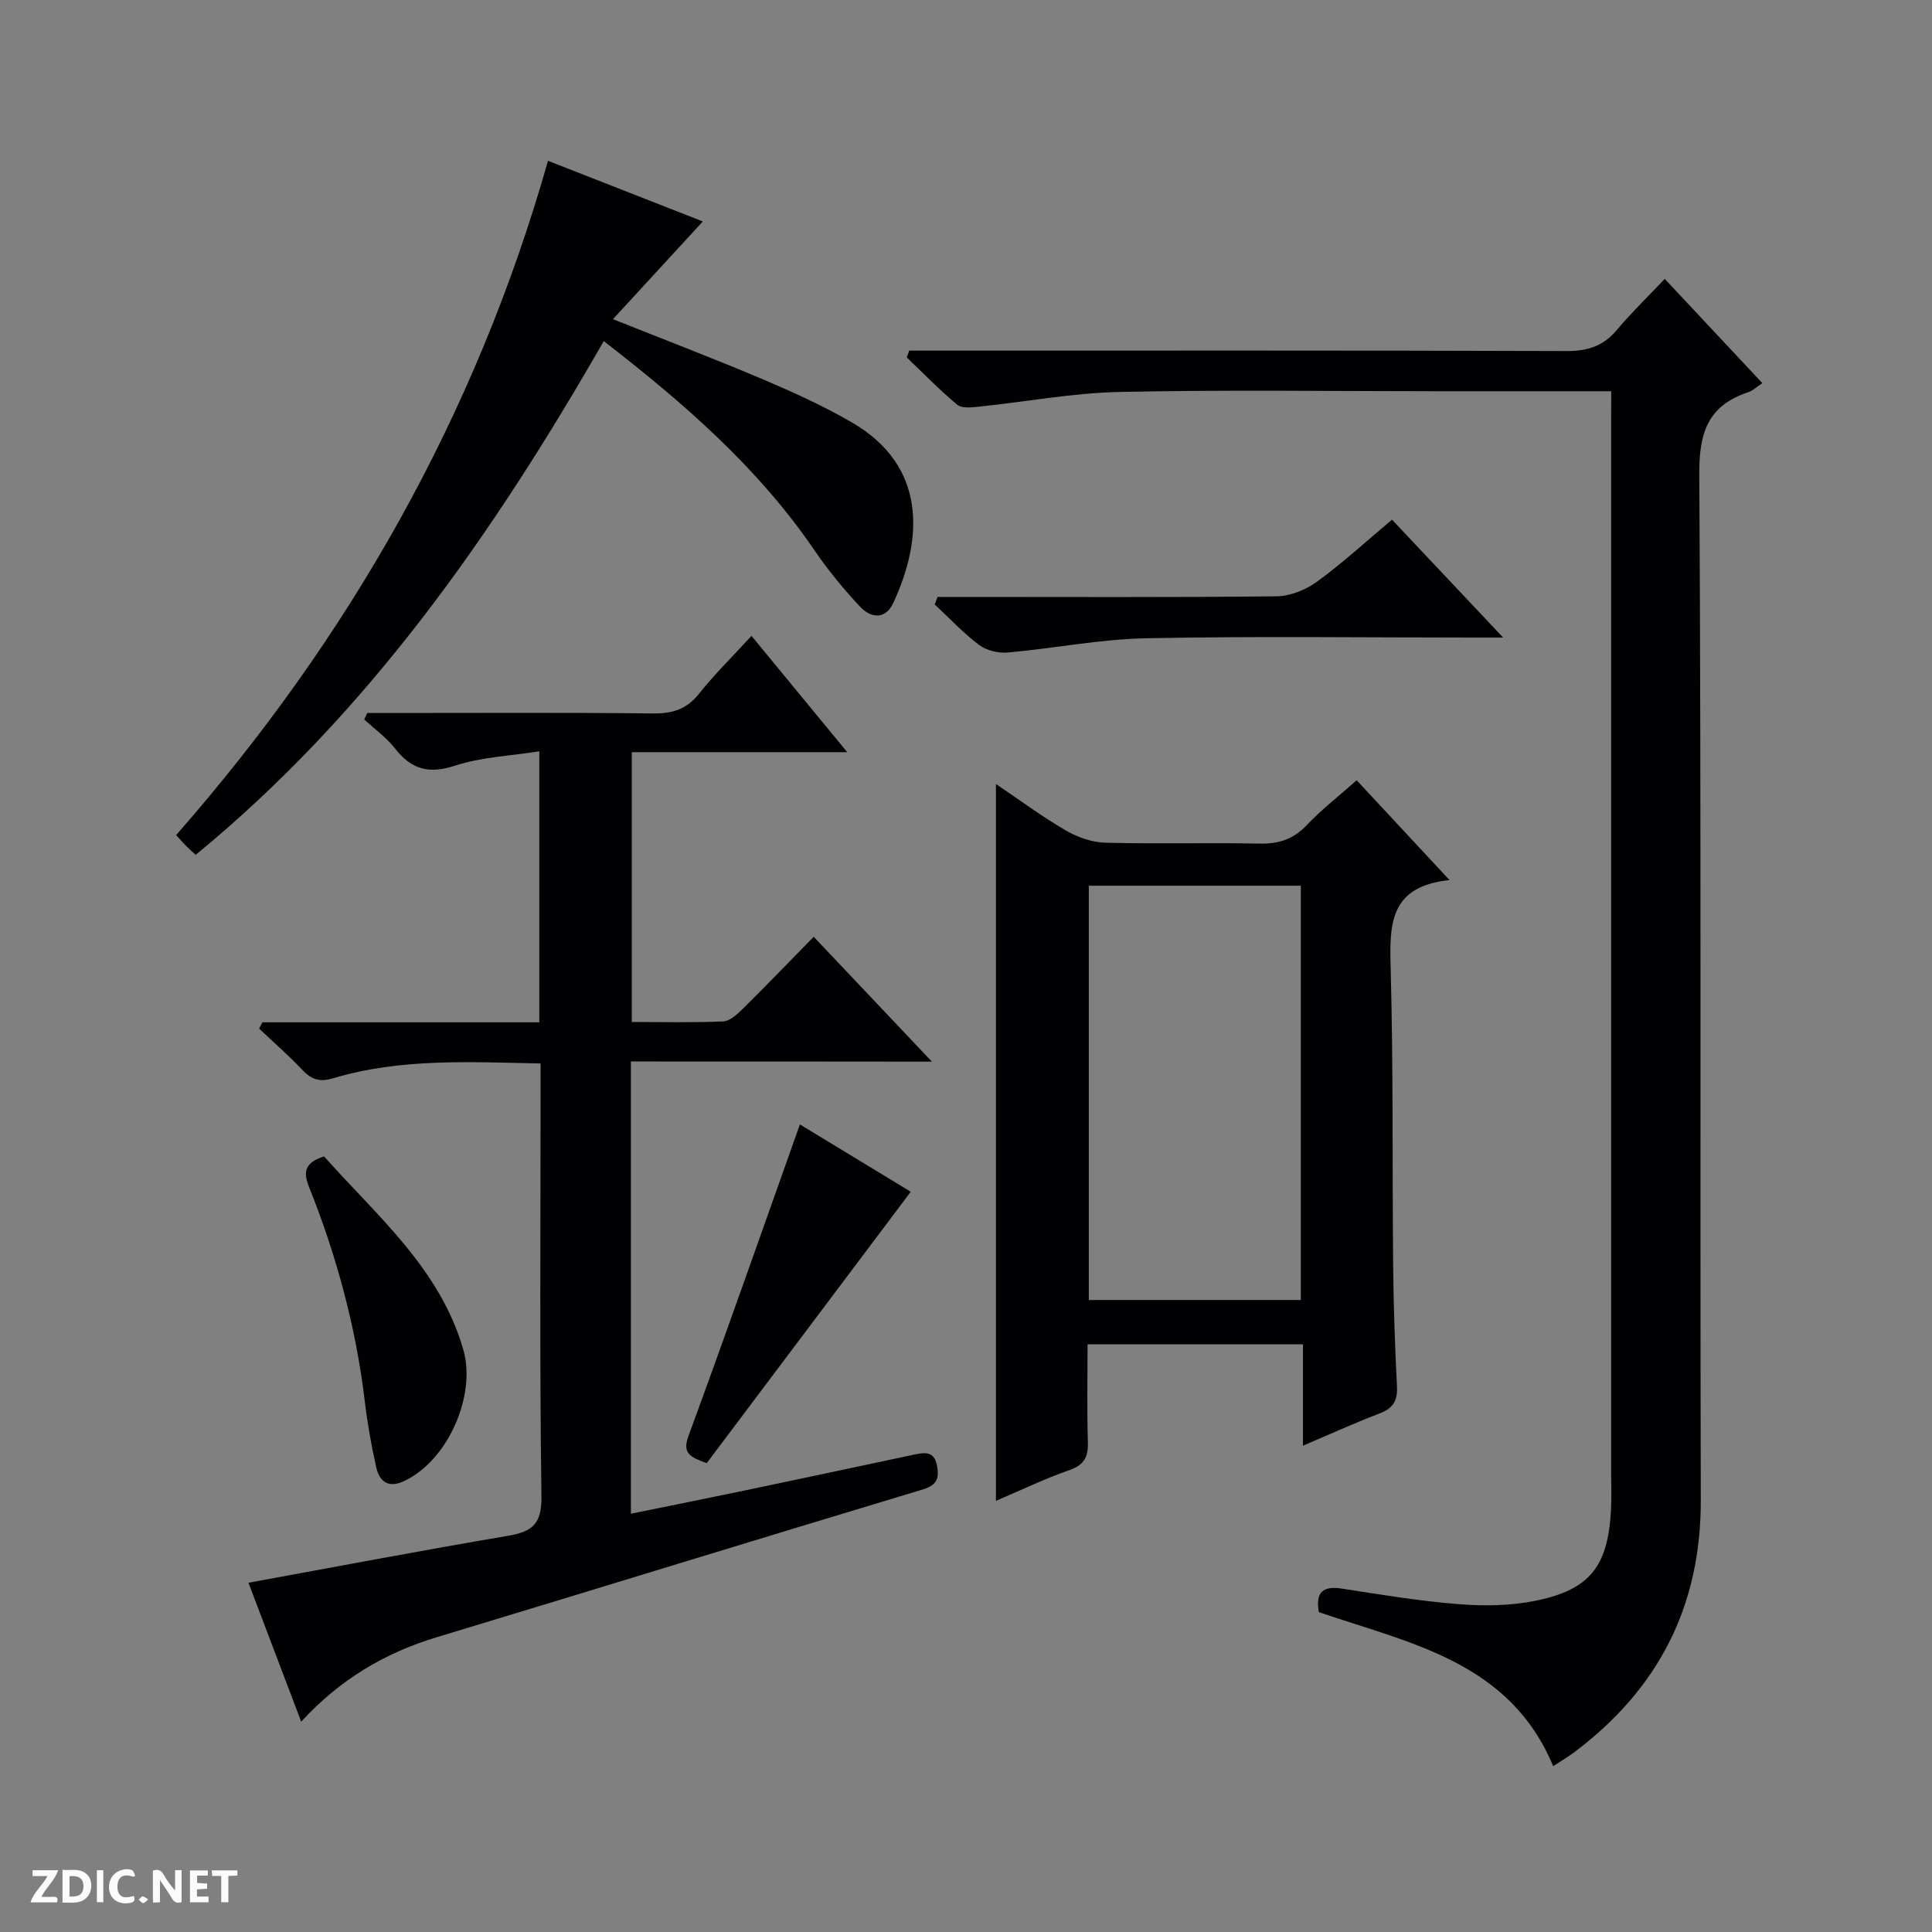 <svg enable-background="new 0 0 400 400" viewBox="0 0 400 400" xmlns="http://www.w3.org/2000/svg"><rect x="0" y="0" width="400" height="400" fill="#808080" stroke="none"/><g fill="#fcfbfa"><path d="m37.59 393.81c-.92.31-1.52.05-2-.78-.7-1.2-1.52-2.34-2.47-3.78v4.59c-.55.03-.95.05-1.41.07-.03-.37-.06-.64-.06-.91 0-1.91 0-3.81 0-5.7 1.13-.41 1.77-.03 2.29.91.62 1.11 1.38 2.14 2.31 3.19v-4.2h1.35v6.61z"/><path d="m12.94 393.88v-6.75c1.9.19 3.93-.54 5.37 1.29.8 1.01.78 2.88.03 3.97-1.37 1.97-3.4 1.51-6.4 1.49m2.45-1.22c2.04.12 2.92-.58 2.89-2.21-.03-1.51-.98-2.19-2.89-2z"/><path d="m11.81 393.87h-5.49c.68-2.18 2.47-3.48 3.51-5.45h-3.08v-1.21h5.29c-.71 2.13-2.44 3.48-3.47 5.51.86 0 1.63.04 2.39-.01.79-.05 1.14.21.85 1.16"/><path d="m39.33 393.86v-6.61h3.7v1.07h-2.22v1.52c.68.04 1.34.09 2.07.13v1.07c-.72.05-1.38.09-2.1.14v1.48h2.4v1.19h-3.85z"/><path d="m27.71 388.56c-1.15-.3-2.46-.61-3.1.64-.37.73-.41 1.93-.06 2.67.63 1.35 1.99.93 3.17.68.35.94-.01 1.32-.93 1.46-1.62.25-3.05-.27-3.76-1.48-.73-1.24-.6-3.03.31-4.17.88-1.11 2.71-1.7 4-1.16.32.13.44.74.65 1.12-.1.08-.19.16-.28.24"/><path d="m49.15 387.24v1.07c-.59.02-1.17.05-1.87.08v5.44h-1.48v-5.44h-1.85c-.05-.4-.08-.73-.13-1.15z"/><path d="m20.06 387.21h1.33v6.62h-1.33z"/><path d="m30.68 393.25c-.39.38-.8.79-1.05.76-.32-.05-.6-.45-.9-.7.26-.24.51-.64.8-.67.29-.04.62.3 1.15.61"/></g><path d="m333.59 81c-12.54 0-24.19 0-35.85 0-21.99 0-43.99-.32-65.97.15-9.73.21-19.42 2.05-29.14 3.05-1.48.15-3.5.38-4.45-.41-3.66-3.05-7-6.5-10.45-9.79.17-.47.34-.94.51-1.41h5.65c43.49 0 86.97-.06 130.46.09 4.36.02 7.62-1.04 10.42-4.39 2.98-3.55 6.33-6.78 9.9-10.55 6.97 7.45 13.41 14.33 20.2 21.58-1.13.75-1.94 1.56-2.9 1.88-8.3 2.75-10.2 8.26-10.15 16.93.43 70.81.13 141.62.31 212.43.06 22-8.8 39.15-26.18 52.21-1.18.89-2.46 1.64-4.38 2.9-8.99-21.63-29.59-25.42-48.51-31.89-.73-4.09.75-5.5 4.82-4.87 8.04 1.25 16.09 2.58 24.18 3.22 5.23.41 10.68.33 15.8-.7 11.39-2.29 15.12-7.21 15.69-19.06.12-2.49.02-5 .02-7.5 0-72.31 0-144.62 0-216.93.02-2.14.02-4.27.02-6.94z" fill="#010104"/><path d="m130.62 219.77v93.63c8.23-1.68 16.13-3.25 24-4.9 11.52-2.41 23.03-4.88 34.54-7.32 2.23-.47 4.3-.86 4.86 2.38.48 2.78-.2 3.99-3.17 4.88-33.52 10.08-66.96 20.41-100.46 30.54-10.75 3.25-20.03 8.75-28.03 17.47-3.82-10.05-7.42-19.55-10.92-28.76 18.25-3.33 35.96-6.71 53.74-9.72 5.02-.85 7-2.44 6.92-8.13-.39-27.98-.18-55.97-.18-83.96 0-1.79 0-3.57 0-5.7-14.76-.3-29.05-1.11-42.96 3.07-2.9.87-4.56.18-6.46-1.83-2.8-2.96-5.89-5.66-8.85-8.46.23-.43.46-.87.68-1.3h57.33c0-18.73 0-36.82 0-56.11-5.99.95-11.99 1.18-17.48 2.98-5.42 1.77-8.99.77-12.37-3.54-1.79-2.28-4.24-4.04-6.4-6.04.21-.44.42-.89.63-1.33h5.2c17.99 0 35.99-.11 53.98.09 3.98.04 6.91-.83 9.47-4.04 3.29-4.13 7.08-7.85 10.9-12.02 6.57 7.98 12.9 15.68 19.82 24.08-15.21 0-29.71 0-44.61 0v55.86c6.38 0 12.66.16 18.91-.12 1.39-.06 2.9-1.45 4.03-2.56 4.86-4.8 9.59-9.72 14.73-14.96 8.1 8.55 15.93 16.83 24.47 25.85-21.2-.03-41.54-.03-62.32-.03z" fill="#010104"/><path d="m300.11 182.21c-12.69 1.31-12.42 9.49-12.18 18.53.55 20.47.31 40.96.51 61.44.08 8.31.37 16.62.79 24.91.15 2.97-.87 4.51-3.62 5.56-5.1 1.94-10.07 4.21-15.85 6.67 0-7.3 0-14 0-21-15.03 0-29.43 0-44.59 0 0 6.71-.14 13.48.06 20.23.1 3.09-.74 4.75-3.85 5.83-5.11 1.77-10.02 4.16-15.18 6.36 0-49.64 0-98.65 0-148.42 4.91 3.31 9.5 6.72 14.4 9.58 2.43 1.42 5.44 2.5 8.21 2.57 10.65.29 21.32-.03 31.97.19 3.94.08 6.97-.89 9.74-3.8 3.07-3.24 6.63-6 10.36-9.32 6.2 6.66 12.27 13.19 19.23 20.67zm-74.68 86.94h43.89c0-28.84 0-57.24 0-85.77-14.78 0-29.29 0-43.89 0z" fill="#010104"/><path d="m113.46 33.29c10.98 4.3 21.58 8.46 32.05 12.56-6.22 6.77-12.13 13.19-18.6 20.23 11.19 4.47 21.21 8.28 31.07 12.47 6.26 2.66 12.5 5.49 18.38 8.9 15.6 9.04 14.73 24.15 8.6 37.35-1.66 3.57-4.67 3.19-6.92.78-3.39-3.63-6.59-7.5-9.38-11.6-11.69-17.14-27.03-30.49-43.66-43.36-22.92 39.97-48.78 77.06-84.48 106.36-.74-.67-1.37-1.21-1.95-1.8-.58-.58-1.12-1.21-2.11-2.28 35.76-40.74 62.02-86.82 77-139.61z" fill="#010104"/><path d="m194.1 123.59h5.28c21.63 0 43.25.11 64.88-.13 2.84-.03 6.07-1.32 8.4-3.02 5.34-3.89 10.23-8.4 15.54-12.85 7.53 7.99 14.79 15.69 23.01 24.41-2.75 0-4.44 0-6.13 0-22.62 0-45.26-.31-67.87.15-9.55.19-19.05 2.11-28.6 2.95-1.94.17-4.38-.43-5.9-1.57-3.3-2.48-6.15-5.55-9.18-8.38.18-.52.37-1.04.57-1.56z" fill="#010104"/><path d="m146.32 302.93c-3.5-1.28-5.1-2.04-3.77-5.66 7.83-21.27 15.3-42.67 23.06-64.47 7.38 4.48 15.64 9.5 22.95 13.94-14.23 18.93-28.3 37.65-42.24 56.19z" fill="#010104"/><path d="m67.09 239.42c11.08 12.45 24.01 23.24 28.84 40.03 2.75 9.57-3.35 23.25-12.52 27.3-3.15 1.39-4.9-.18-5.52-2.97-1-4.5-1.82-9.07-2.36-13.65-1.84-15.38-5.86-30.18-11.6-44.52-1.3-3.23-.55-4.99 3.16-6.19z" fill="#010104"/></svg>
